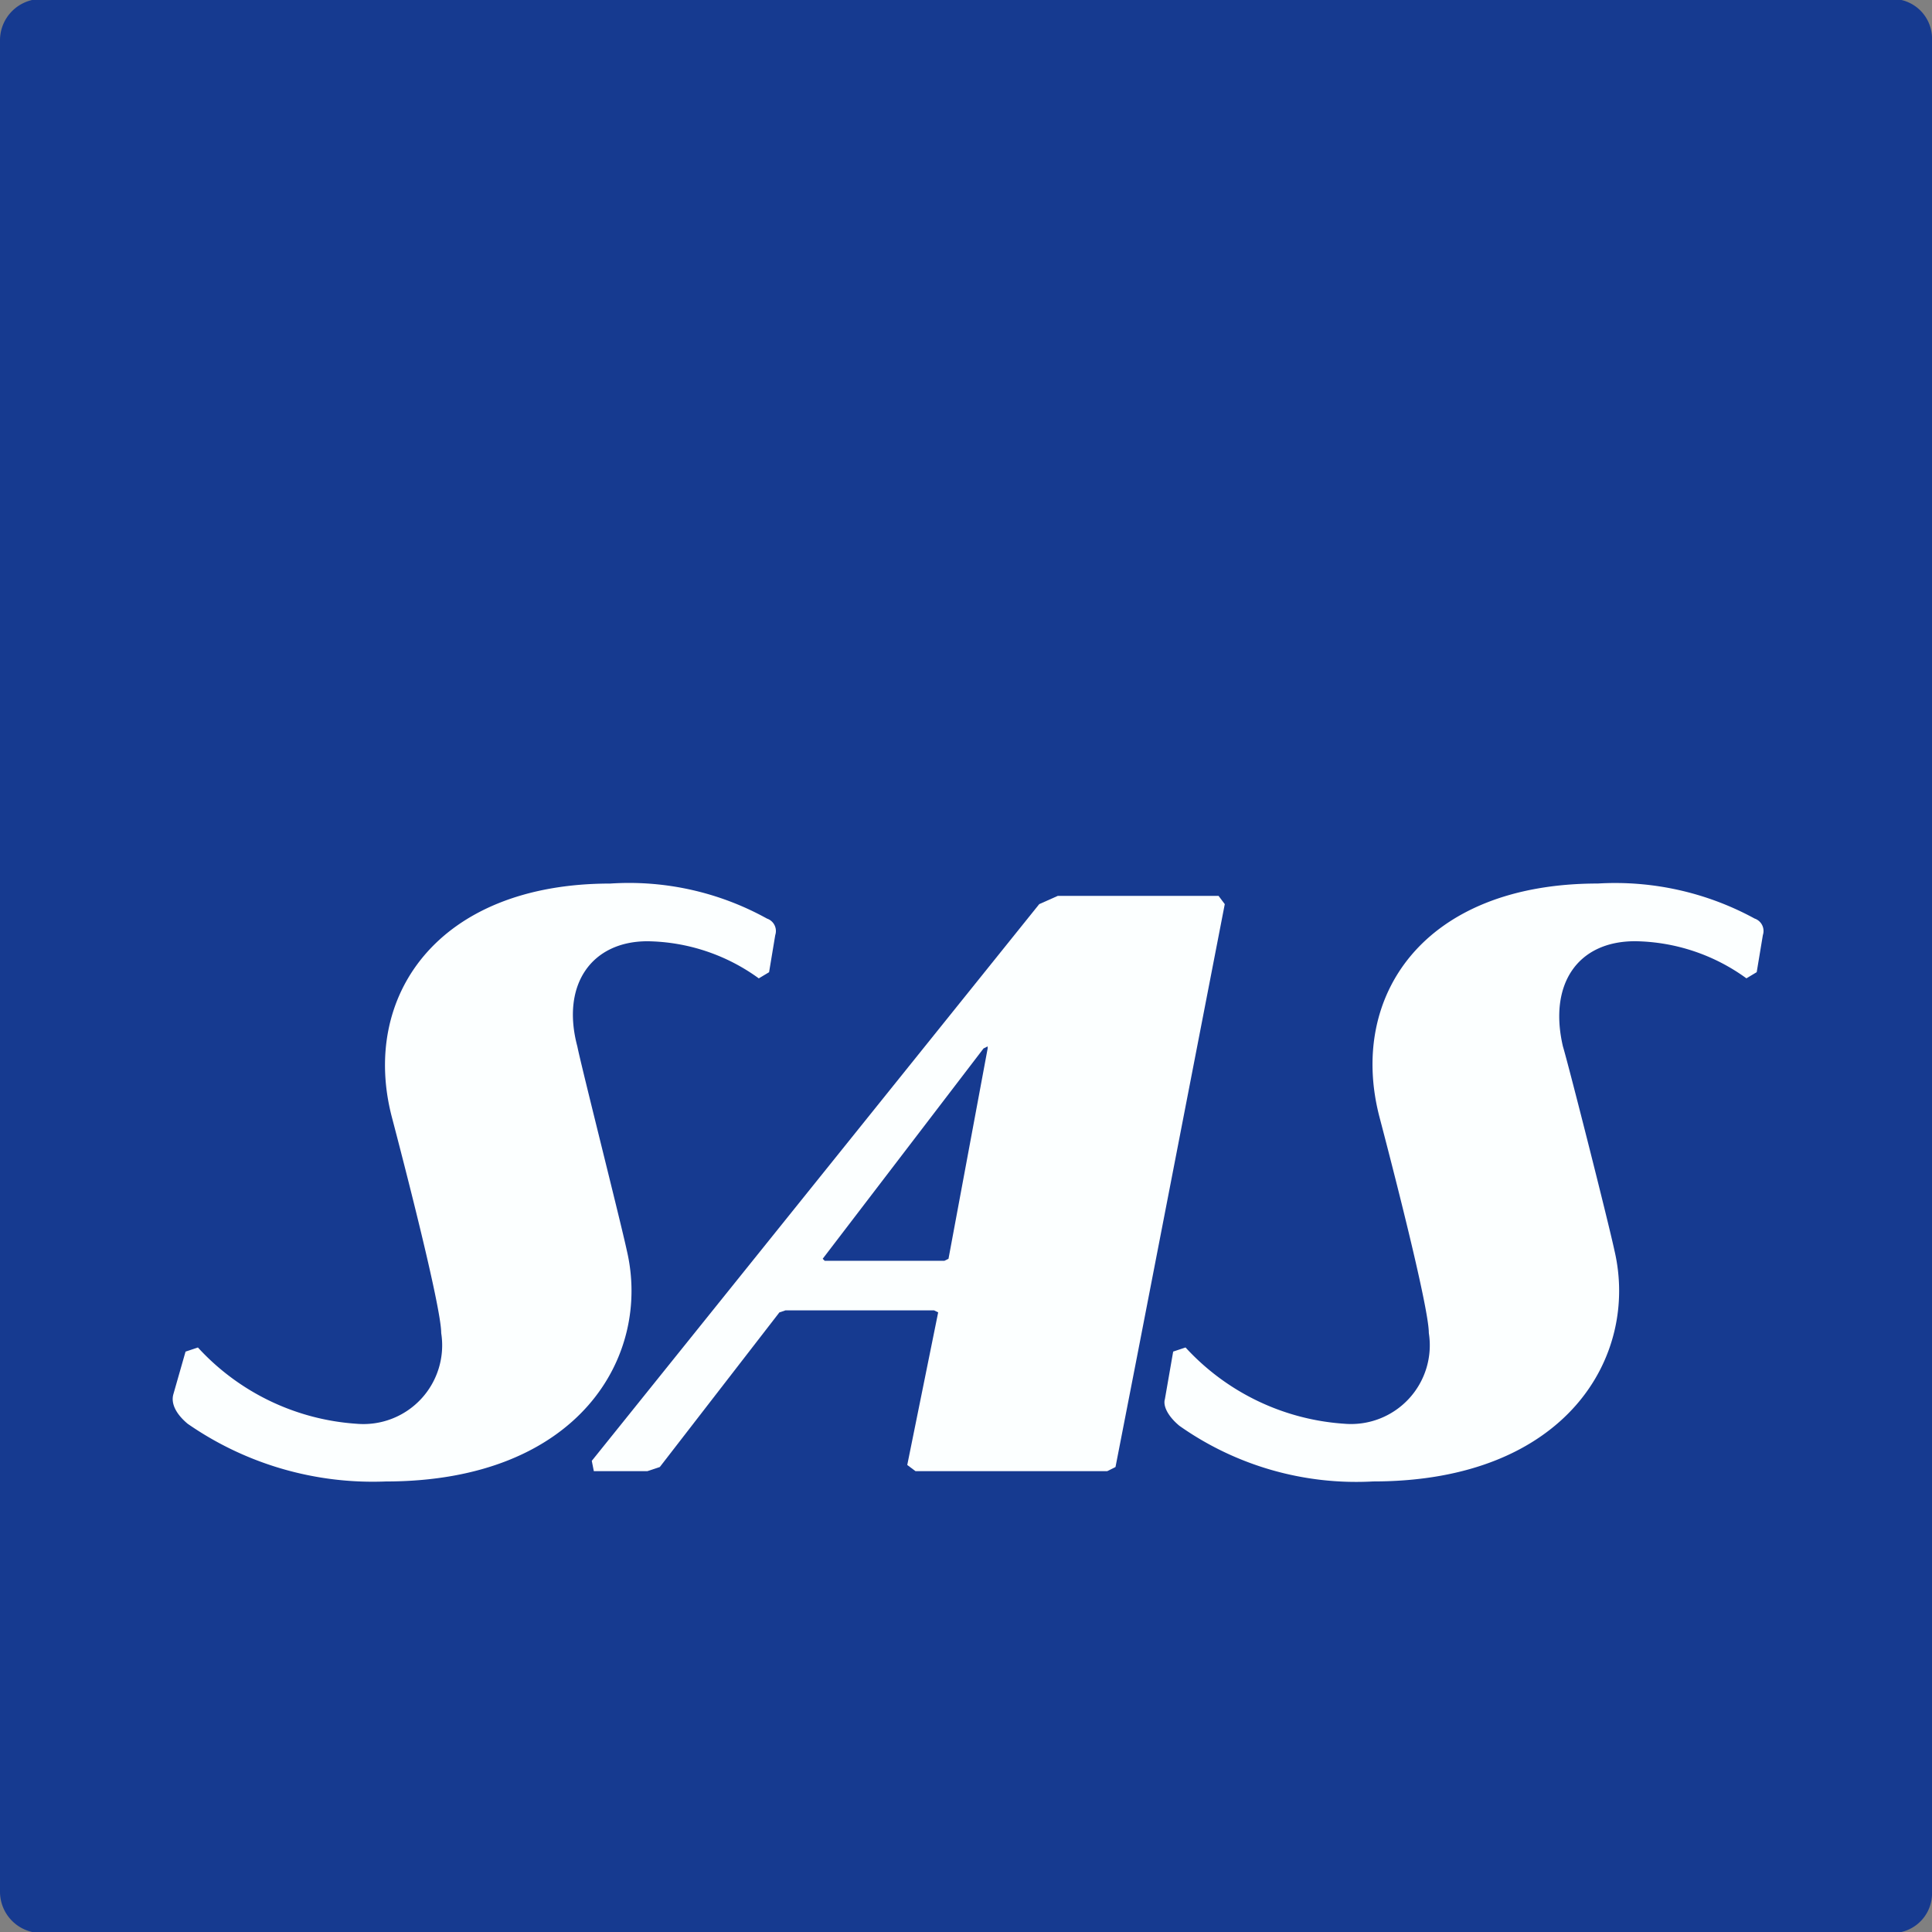 <svg id="Слой_1" data-name="Слой 1" xmlns="http://www.w3.org/2000/svg" viewBox="0 0 52 52"><rect x="0" y="0" width="52" height="52" fill="#808080" stroke="none"/><defs><style>.cls-1{fill:#163a90;}.cls-2{fill:#fcffff;}</style></defs><title>SK</title><path id="path5553" class="cls-1" d="M1.11-.028A1.113,1.113,0,0,0,0,1.082V50.918a1.113,1.113,0,0,0,1.11,1.11H50.946A1.067,1.067,0,0,0,52,50.918V1.082A1.067,1.067,0,0,0,50.946-.028H1.11"/><path id="path5555" class="cls-2" d="M32.798,24.113H28.47l-.499.222-12.043,14.984.055.277h1.443l.333-.111,3.219-4.162.166-.055H25.14l.111.055-.832,4.107.222.166h5.161l.222-.111s.61-3.108,2.941-15.15ZM22.143,33.88l4.329-5.661.111-.055v.055l-1.054,5.661-.111.055H22.198l-.055-.055"/><path id="path5557" class="cls-2" d="M4.662,37.543c-.056.222.056.499.388.777a8.735,8.735,0,0,0,5.328,1.554c5.217,0,7.159-3.385,6.493-6.216-.166-.777-1.221-4.939-1.332-5.494-.444-1.665.388-2.83,1.887-2.83a5.207,5.207,0,0,1,2.997.999l.277-.166.166-.999a.353.353,0,0,0-.222-.444,7.666,7.666,0,0,0-4.218-.943c-4.662,0-6.715,3.052-5.883,6.271.277,1.054,1.332,5.106,1.332,5.827a2.119,2.119,0,0,1-2.275,2.442,6.371,6.371,0,0,1-4.273-2.053l-.333.111-.333,1.165"/><path id="path5559" class="cls-2" d="M31.355,37.654c-.056.166.056.444.388.721a8.251,8.251,0,0,0,5.217,1.498c5.217,0,7.159-3.385,6.493-6.216-.166-.777-1.221-4.939-1.387-5.494-.388-1.665.388-2.83,1.942-2.83a5.207,5.207,0,0,1,2.997.999l.277-.166.166-.999a.353.353,0,0,0-.222-.444,7.843,7.843,0,0,0-4.218-.943c-4.717,0-6.715,3.052-5.883,6.271.277,1.054,1.332,5.106,1.332,5.827a2.119,2.119,0,0,1-2.275,2.442,6.371,6.371,0,0,1-4.273-2.053l-.333.111-.222,1.276"/></svg>